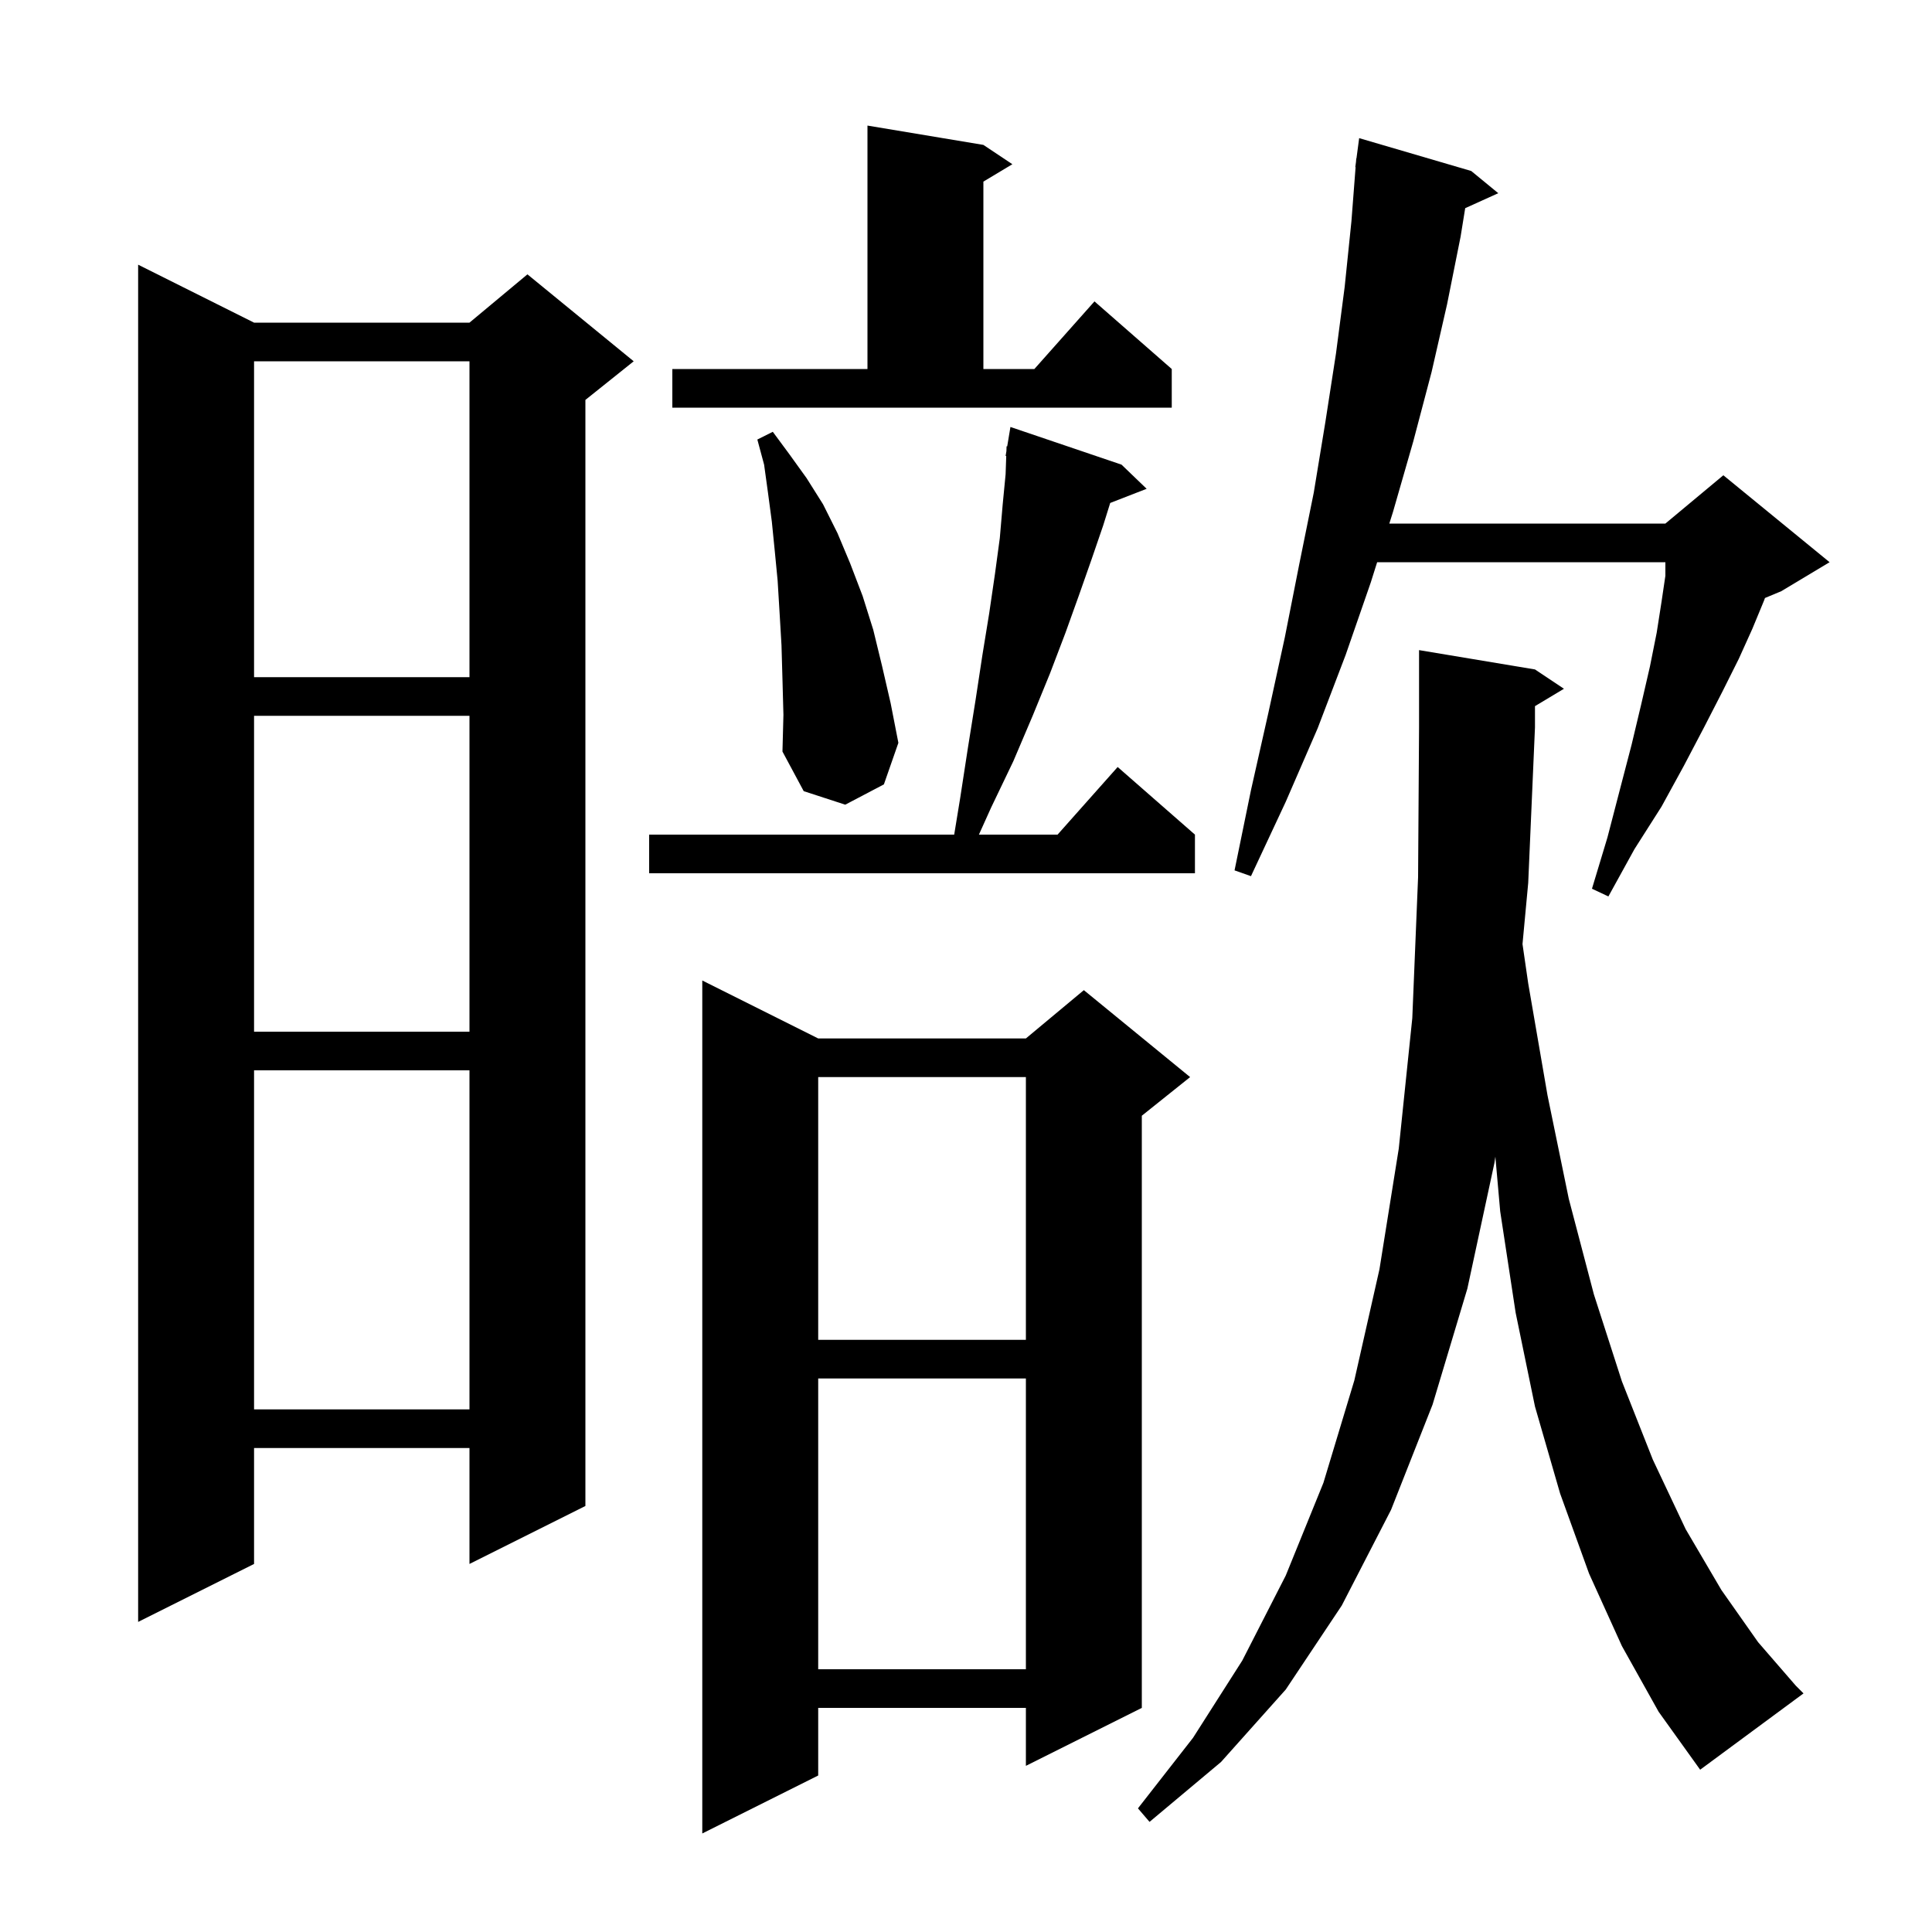 <svg xmlns="http://www.w3.org/2000/svg" xmlns:xlink="http://www.w3.org/1999/xlink" version="1.1" baseProfile="full" viewBox="0 0 200 200" width="200" height="200">
<g fill="black">
<path d="M 84.7 107.5 L 106.2 107.5 L 112.2 102.5 L 123.2 111.5 L 118.2 115.5 L 118.2 176.8 L 106.2 182.8 L 106.2 176.8 L 84.7 176.8 L 84.7 183.8 L 72.7 189.8 L 72.7 101.5 Z M 167.9 170.4 L 164.5 162.9 L 161.5 154.6 L 158.9 145.6 L 156.9 135.9 L 155.3 125.4 L 154.799 119.74 L 154.7 120.4 L 151.9 133.4 L 148.3 145.4 L 144.0 156.3 L 138.9 166.2 L 133.1 174.9 L 126.4 182.4 L 119.0 188.6 L 117.8 187.2 L 123.5 179.9 L 128.6 171.9 L 133.1 163.1 L 137.0 153.5 L 140.2 142.9 L 142.8 131.4 L 144.8 118.9 L 146.2 105.4 L 146.8 90.8 L 146.9 75.3 L 146.9 67.3 L 158.9 69.3 L 161.9 71.3 L 158.9 73.1 L 158.9 75.3 L 158.2 91.4 L 157.609 97.73 L 158.2 101.8 L 160.2 113.4 L 162.4 124.1 L 165.0 134.0 L 167.9 143.0 L 171.1 151.1 L 174.5 158.3 L 178.2 164.6 L 182.0 170.0 L 185.9 174.5 L 186.7 175.3 L 176.0 183.2 L 171.7 177.2 Z M 84.7 142.7 L 84.7 172.8 L 106.2 172.8 L 106.2 142.7 Z M 26.3 33.4 L 48.6 33.4 L 54.6 28.4 L 65.6 37.4 L 60.6 41.4 L 60.6 155.9 L 48.6 161.9 L 48.6 149.9 L 26.3 149.9 L 26.3 161.9 L 14.3 167.9 L 14.3 27.4 Z M 26.3 110.8 L 26.3 145.9 L 48.6 145.9 L 48.6 110.8 Z M 84.7 111.5 L 84.7 138.7 L 106.2 138.7 L 106.2 111.5 Z M 26.3 74.1 L 26.3 106.8 L 48.6 106.8 L 48.6 74.1 Z M 152.3 17.7 L 155.1 20.0 L 151.677 21.55 L 151.2 24.5 L 149.8 31.5 L 148.2 38.5 L 146.3 45.7 L 144.2 53.0 L 143.822 54.2 L 172.4 54.2 L 178.4 49.2 L 189.4 58.2 L 184.4 61.2 L 182.709 61.904 L 182.6 62.2 L 181.4 65.1 L 180.0 68.2 L 178.3 71.6 L 176.4 75.3 L 174.3 79.3 L 172.0 83.5 L 169.2 87.9 L 166.5 92.8 L 164.8 92.0 L 166.4 86.7 L 167.7 81.7 L 168.9 77.1 L 169.9 72.9 L 170.8 69.0 L 171.5 65.5 L 172.0 62.3 L 172.4 59.6 L 172.4 58.2 L 142.562 58.2 L 141.9 60.3 L 139.3 67.8 L 136.4 75.4 L 133.1 83.0 L 129.5 90.7 L 127.8 90.1 L 129.5 81.8 L 131.3 73.8 L 133.0 66.0 L 134.5 58.4 L 136.0 51.0 L 137.2 43.7 L 138.3 36.6 L 139.2 29.7 L 139.9 22.9 L 140.331 17.301 L 140.3 17.3 L 140.373 16.755 L 140.4 16.4 L 140.42 16.402 L 140.7 14.3 Z M 116.1 48.1 L 118.7 50.6 L 114.929 52.066 L 114.2 54.4 L 113.0 57.9 L 111.7 61.6 L 110.3 65.5 L 108.7 69.7 L 106.9 74.1 L 104.9 78.8 L 102.6 83.6 L 101.337 86.4 L 109.478 86.4 L 115.7 79.4 L 123.7 86.4 L 123.7 90.4 L 67.2 90.4 L 67.2 86.4 L 98.778 86.4 L 99.4 82.6 L 100.2 77.4 L 101.0 72.4 L 101.7 67.8 L 102.4 63.5 L 103.0 59.4 L 103.5 55.7 L 103.8 52.2 L 104.1 49.1 L 104.165 47.205 L 104.1 47.2 L 104.183 46.704 L 104.2 46.2 L 104.265 46.21 L 104.6 44.2 Z M 81.0 70.3 L 80.9 66.8 L 80.7 63.4 L 80.5 60.1 L 80.2 57.0 L 79.9 54.0 L 79.5 51.0 L 79.1 48.1 L 78.4 45.5 L 80.0 44.7 L 81.7 47.0 L 83.5 49.5 L 85.2 52.2 L 86.7 55.2 L 88.0 58.3 L 89.3 61.7 L 90.4 65.2 L 91.3 68.9 L 92.2 72.8 L 93.0 76.9 L 91.5 81.2 L 87.5 83.3 L 83.2 81.9 L 81.0 77.8 L 81.1 74.0 Z M 26.3 37.4 L 26.3 70.1 L 48.6 70.1 L 48.6 37.4 Z M 69.6 38.2 L 89.8 38.2 L 89.8 13.0 L 101.8 15.0 L 104.8 17.0 L 101.8 18.8 L 101.8 38.2 L 107.078 38.2 L 113.3 31.2 L 121.3 38.2 L 121.3 42.2 L 69.6 42.2 Z " />
</g>
</svg>
